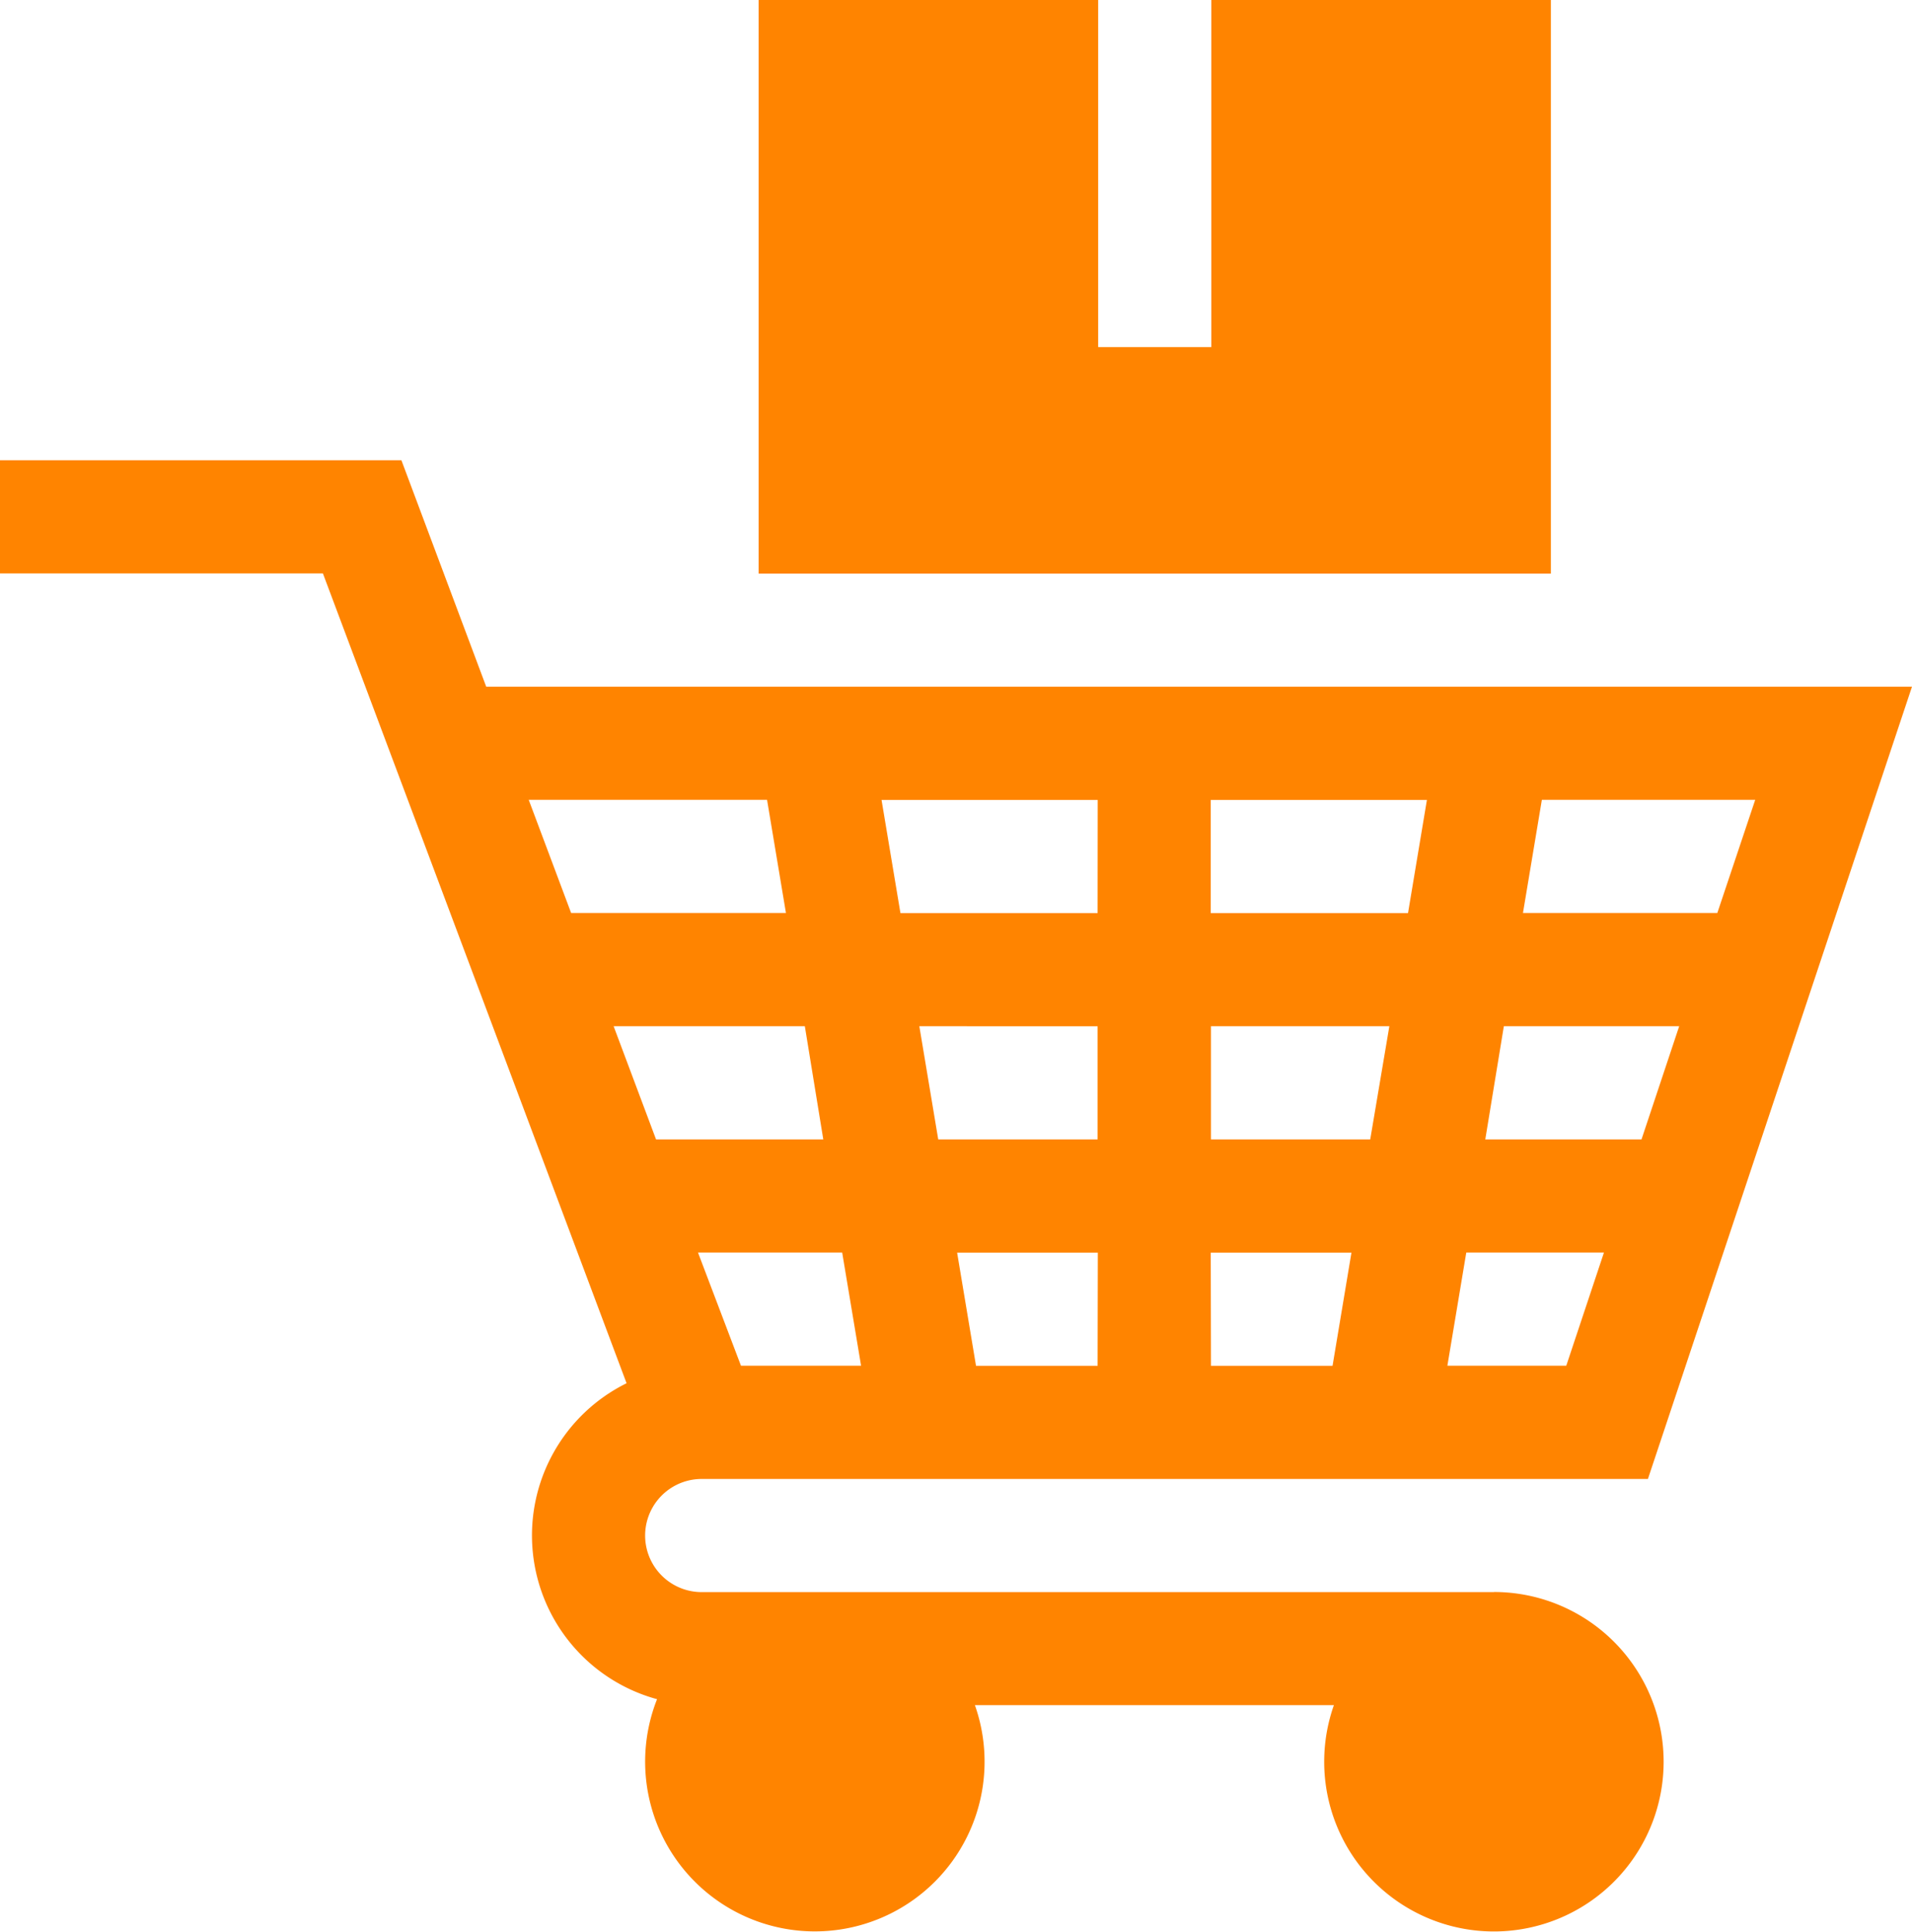 <svg xmlns="http://www.w3.org/2000/svg" width="17" height="17.174" viewBox="0 0 17 17.174">
  <g id="ecommerce" transform="translate(-2.594)">
    <path id="Path_214" data-name="Path 214" d="M210.732,0h-3.019V3.086h-1.006V0h-3.019V5.1h7.044Z" transform="translate(-194.349)" fill="#ff8400"/>
    <path id="Path_215" data-name="Path 215" d="M15.877,132.063H8.833a.5.5,0,0,1,0-1.006h8.413l2.348-7.044H6.917L6.163,122H2.594v1.006H5.465l2.7,7.2a1.509,1.509,0,0,0,.271,2.809,1.509,1.509,0,1,0,2.826.053h3.192a1.509,1.509,0,1,0,1.423-1.006Zm-1.1-4.025H13.361v-1.006h1.586Zm1.188-1.006h1.559l-.335,1.006H15.8Zm-2.606,2.013h1.251l-.168,1.006H13.361Zm-1.006,1.006H11.272l-.168-1.006h1.251Zm1.006-4.025v-1.006h1.922l-.168,1.006Zm-1.006,0H10.6l-.168-1.006h1.922Zm0,1.006v1.006H10.936l-.168-1.006Zm-2.439,1.006H8.427l-.377-1.006h1.7Zm.168,1.006.168,1.006H9.182L8.8,129.044Zm5.381,1.006.168-1.006h1.224l-.335,1.006Zm2.4-4.025H16.135l.168-1.006H18.2Zm-8.449-1.006.168,1.006H7.672l-.377-1.006Z" transform="translate(0 -117.908)" fill="#ff8400"/>
  </g>
</svg>
